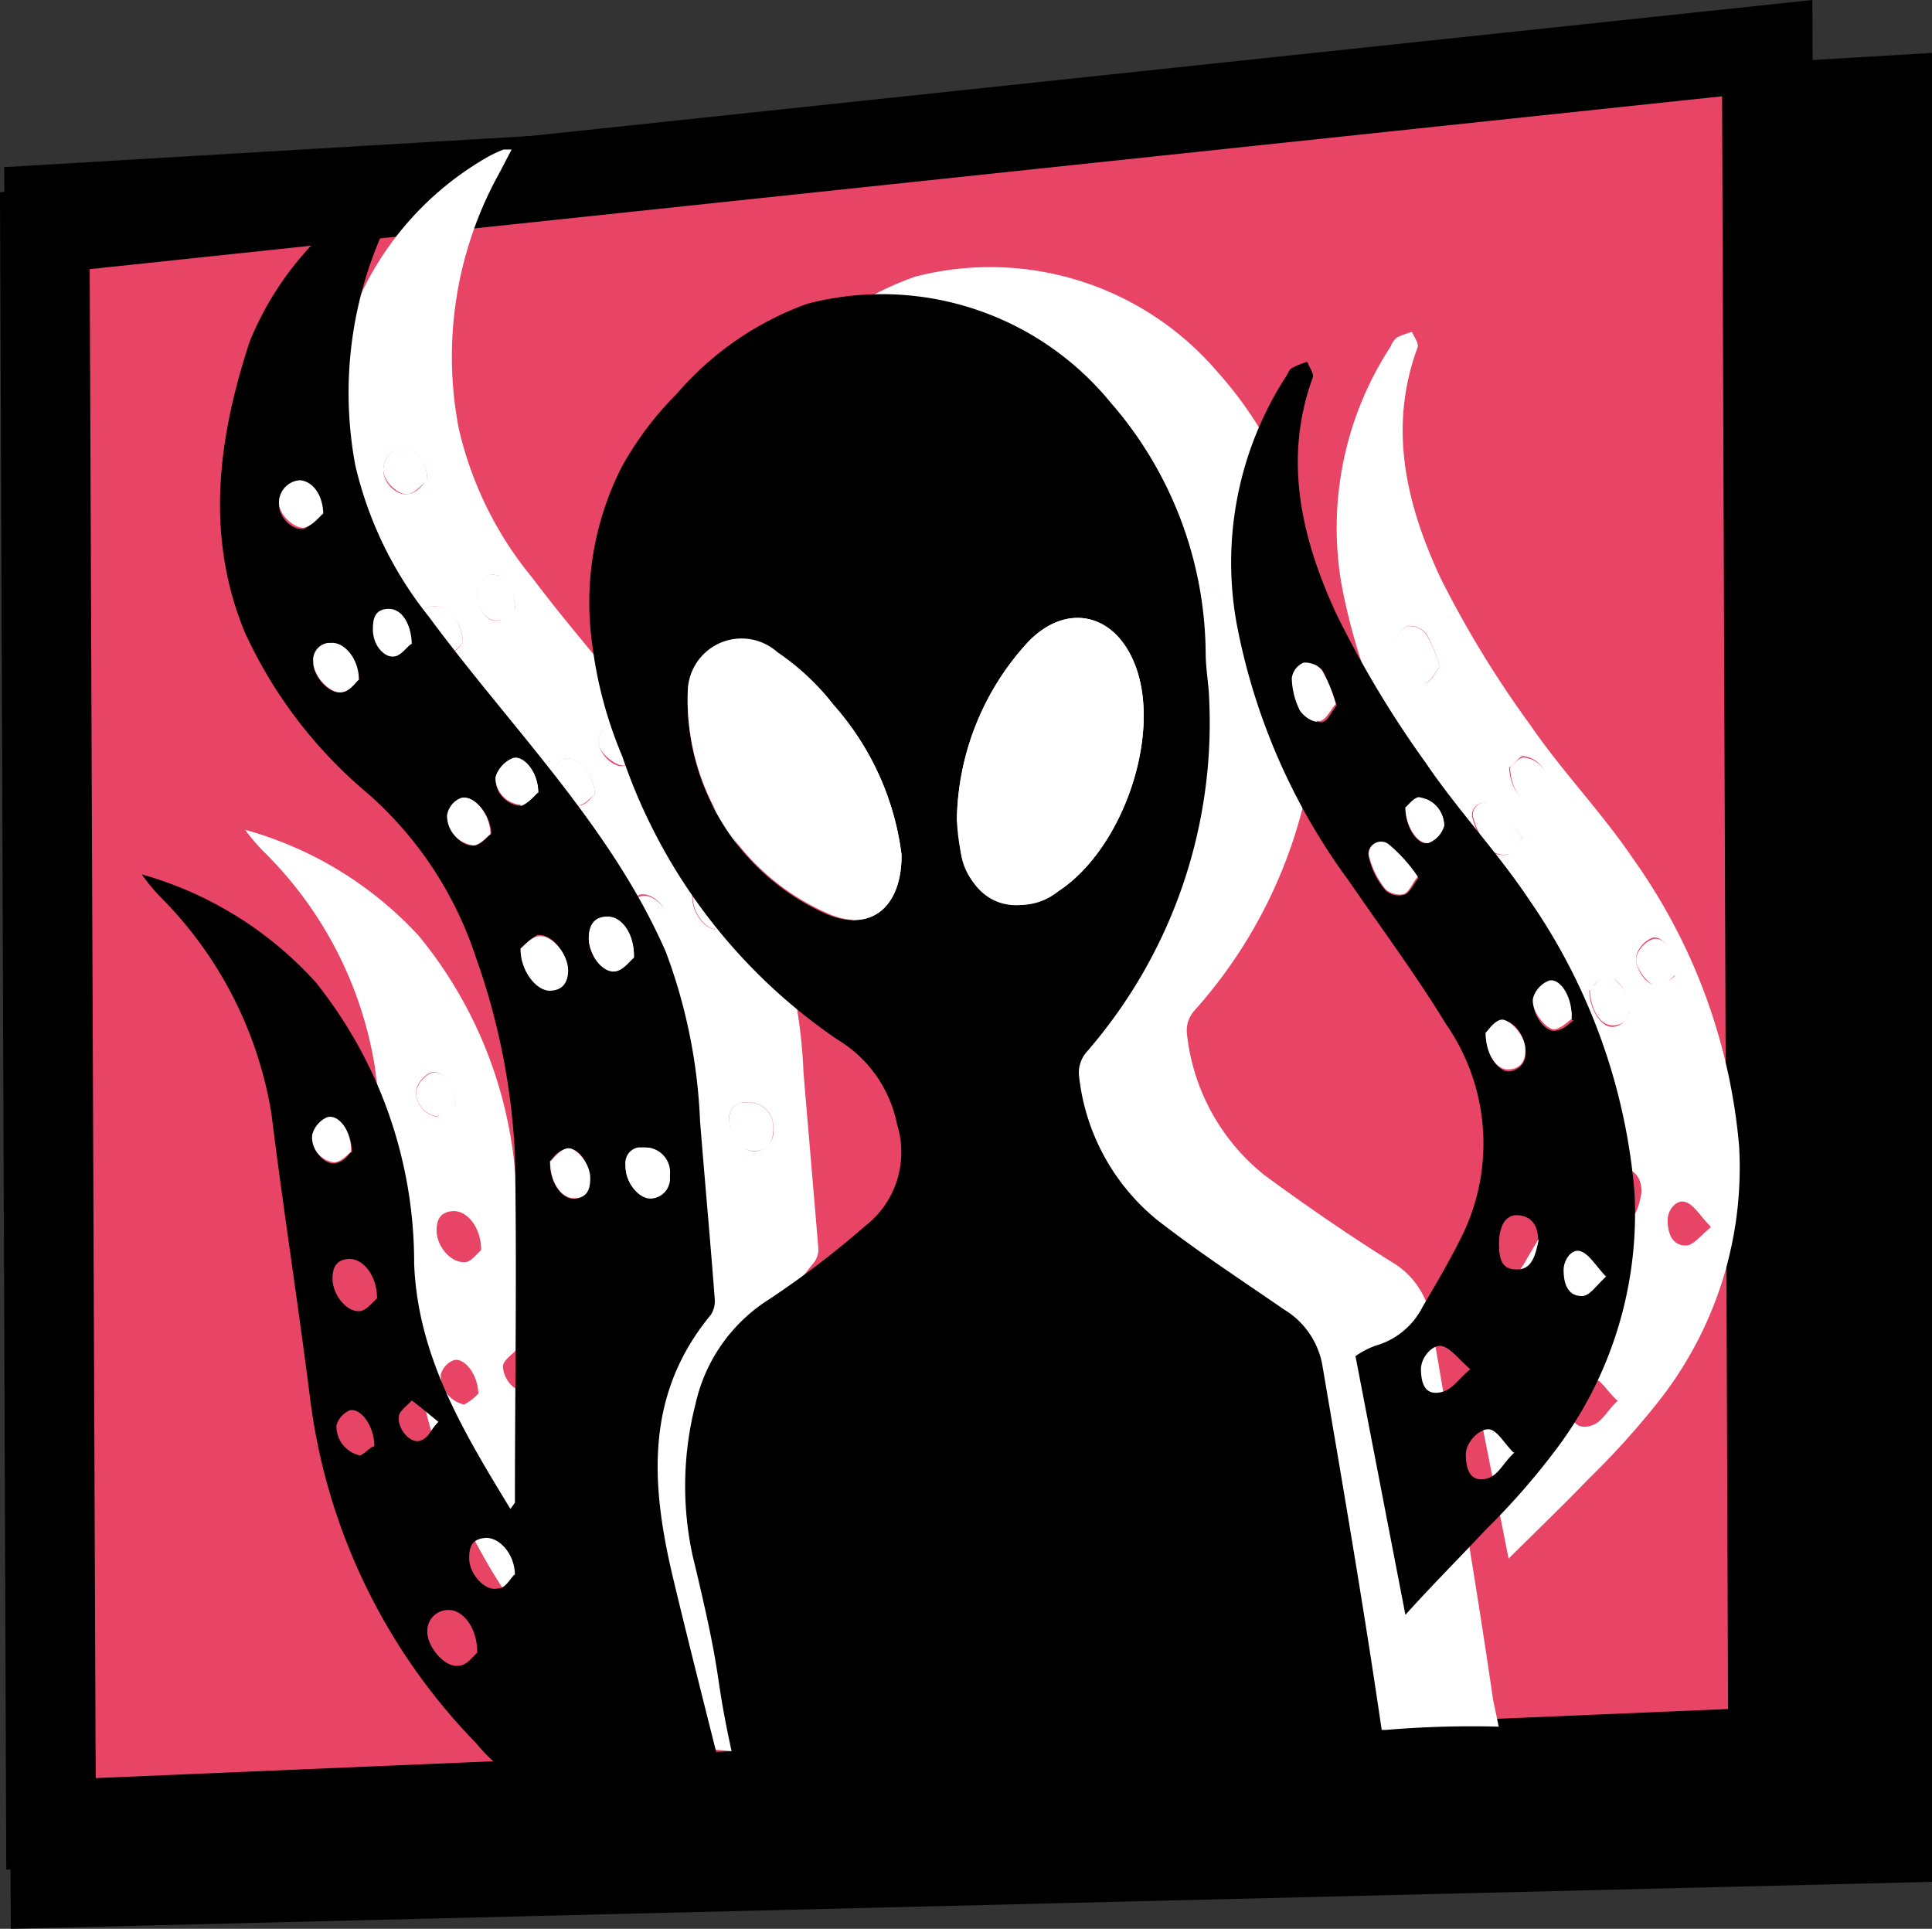<svg xmlns="http://www.w3.org/2000/svg" viewBox="0 0 64.61 64.5"><rect x="0" y="0" width="64.61" height="64.5" fill="#333333" stroke="none"/><defs><style>.cls-1{fill:#e84566;}.cls-2{fill:#fff;}</style></defs><g id="Capa_2" data-name="Capa 2"><g id="Capa_1-2" data-name="Capa 1"><path d="M.36,64.5.14,5.59,64.61,1.77V62.93ZM4.7,9.69,4.89,60l55.2-1.36V6.37Z"/><path class="cls-1" d="M59.34,58.55,1.72,61,1.52,7.72,59.13,1.61Z"/><path d="M.21,62.52,0,6.43,60.61,0l.22,60ZM3,9l.2,50.46,54.59-2.31-.2-53.93Z"/><path class="cls-2" d="M50.12,57.74a34.09,34.09,0,0,0-3.78.11c-6.36,0-10.85,1.07-17.2,1.08-.35,0-.61,0-.72-.44-1.25-5.12-.47-3.12-1.74-8.22a10.57,10.57,0,0,1,.11-5,5.53,5.53,0,0,1,2.45-3.43,28.45,28.45,0,0,0,3.22-2.45,3,3,0,0,0,1.07-3.29,4.16,4.16,0,0,0-1.92-2.73,18.31,18.31,0,0,1-7.19-9.29,13.88,13.88,0,0,1-1-3.63,9.67,9.67,0,0,1,1-5.91,11.49,11.49,0,0,1,1.83-2.39,10.72,10.72,0,0,1,4.36-2.9,10,10,0,0,1,10.15,3.24,12.51,12.51,0,0,1,3.18,8.21c0,.53.1,1.07.11,1.59a16.16,16.16,0,0,1-4.12,11.52,1,1,0,0,0-.24.73,7,7,0,0,0,2.6,4.76c1.36,1,2.81,2,4.25,2.9A2.7,2.7,0,0,1,47.83,44c.73,4.27,1.48,8.54,2.1,12.83ZM33.61,27.25a9.09,9.09,0,0,0-2.27-4.94,8.45,8.45,0,0,0-1.88-1.7,1.81,1.81,0,0,0-3,1.29,7.34,7.34,0,0,0,.25,2.19,7.12,7.12,0,0,0,4.36,5.06C32.55,29.81,33.61,29,33.61,27.25Zm1.86-1.14a10.56,10.56,0,0,0,.15,1.11c.38,1.64,1.79,2.16,3.26,1.22,2.14-1.37,3.43-5.07,2.58-7.36a2.06,2.06,0,0,0-3.71-.7,8.74,8.74,0,0,0-2.26,5.73Z"/><path class="cls-2" d="M20.7,48.5c0-3.81.07-7.62,0-11.43a22.42,22.42,0,0,0-1.3-6.48,12.33,12.33,0,0,0-3.57-5.33,15.18,15.18,0,0,1-4.17-5.33c-1.33-3.19-.88-6.38.17-9.54a10.36,10.36,0,0,1,4.24-5A4.59,4.59,0,0,1,16.84,5h.27c-.18.34-.33.64-.49.93a12.67,12.67,0,0,0-1.28,8.39,12.09,12.09,0,0,0,2.46,5c2.72,3.61,6.09,6.82,7.93,11a17.48,17.48,0,0,1,1.14,5.53c.16,1.93.33,3.88.49,5.81a.74.74,0,0,1-.14.56c-2.2,2.62-2,5.56-1.27,8.56.6,2.51,1.26,5,1.89,7.52a1.31,1.31,0,0,0,.07.43,44.94,44.94,0,0,1-5.19-.36,6.74,6.74,0,0,1-3.35-2.1,19.4,19.4,0,0,1-5.55-11.39c-.41-3.08-.89-6.16-1.29-9.24a13,13,0,0,0-3.7-7.15,6.32,6.32,0,0,1-.63-.74A12.36,12.36,0,0,1,14,31.29a14.38,14.38,0,0,1,3.28,9.23c.13,3,1.67,5.54,3.23,8A.47.47,0,0,0,20.7,48.5Zm-1.26,4.93c0-.79-.49-1.42-1-1.38a.71.71,0,0,0-.67.72c0,.51.59,1.21,1.05,1.11C19.1,53.82,19.32,53.53,19.44,53.43Zm1.44-23.1c0,.71.5,1.37.94,1.37s.6-.29.61-.67c0-.53-.51-1.18-1-1.12-.2.05-.41.32-.55.46Zm3.79.3c0-.76-.41-1.32-.89-1.32s-.62.33-.63.71c0,.54.49,1.16.92,1.06A1.06,1.06,0,0,0,24.67,30.63ZM16.09,41.8c0-.77-.48-1.32-.93-1.3s-.56.31-.56.65c0,.52.49,1.13,1,1.05C15.77,42.17,16,41.88,16.09,41.8ZM25,36.87a.52.52,0,0,0-.61.43.66.66,0,0,0,0,.14c0,.53.44,1.09.87,1.06a.65.65,0,0,0,.6-.74.82.82,0,0,0-.72-.89Zm-4.32,14c0-.71-.54-1.27-1-1.23s-.53.31-.53.66c0,.52.54,1.13,1,1,.23,0,.45-.35.53-.44ZM15.48,21.51c0-.69-.51-1.25-.94-1.23a.55.55,0,0,0-.58.51.41.41,0,0,0,0,.11c0,.5.58,1.12,1,1,.23,0,.42-.32.52-.4Zm-1.19-5.45c0-.64-.39-1.06-.78-1.07a.72.72,0,0,0-.69.75h0c0,.41.46.87.85.78s.48-.38.62-.48Zm7.6,21.25c0,.68.41,1.21.79,1.19s.54-.31.54-.66c0-.51-.39-1.06-.78-1s-.44.37-.55.46ZM21.46,25.2c0-.68-.48-1.23-.86-1.12a1,1,0,0,0-.57.63c-.1.39.46,1,.85.9s.46-.33.58-.42Zm-1.57,1.38c0-.68-.59-1.31-1-1.21a.79.79,0,0,0-.45.57,1,1,0,0,0,.91,1c.26,0,.42-.29.54-.37Zm-2.67-6.21c0-.68-.34-1.15-.73-1.15s-.53.31-.53.64c0,.51.34,1,.75.88C16.93,20.66,17.12,20.37,17.22,20.37ZM15.22,37c0-.68-.41-1.24-.79-1.14a.87.87,0,0,0-.51.58.83.83,0,0,0,.74.91h0a2.43,2.43,0,0,0,.54-.4ZM16,46.65c0-.64-.43-1.24-.81-1.17a.71.71,0,0,0-.45.49,1,1,0,0,0,.78,1A1.81,1.81,0,0,0,16,46.6Zm2.17-.76-.91-.74c-.16.17-.42.34-.44.53,0,.41.39.9.7.79s.35-.35.65-.63Z"/><path class="cls-2" d="M50.45,52.12c-.56-2.83-1.11-5.63-1.68-8.49a4,4,0,0,1,.74-.31,2.42,2.42,0,0,0,1.57-1.26c.43-.72.86-1.44,1.25-2.19a6.74,6.74,0,0,0-.45-7.1c-1-1.61-2.17-3.13-3.26-4.7a20.62,20.62,0,0,1-3.75-8.49,11.1,11.1,0,0,1,1.64-8,.72.72,0,0,1,.2-.29,2.82,2.82,0,0,1,.51-.19c.07.17.23.37.19.51-1,2.69-.38,5.27.77,7.73a34.65,34.65,0,0,0,3,4.91c1.06,1.55,2.4,2.93,3.45,4.49a19.44,19.44,0,0,1,3.53,9.59,12.62,12.62,0,0,1-2.66,8.49,26.58,26.58,0,0,1-2.3,2.56C52.32,50.29,51.39,51.19,50.45,52.12Zm-2.3-29.83a5.53,5.53,0,0,0-.45-1.1.75.75,0,0,0-.61-.26.68.68,0,0,0-.39.51A2.17,2.17,0,0,0,47,22.5a.75.75,0,0,0,.66.35C47.85,22.82,48,22.48,48.15,22.29ZM50.9,28a6.68,6.68,0,0,0-1-1.06.41.41,0,0,0-.58.05.42.42,0,0,0-.09.32,2.73,2.73,0,0,0,.57,1.11c.08.14.42.2.59.16S50.69,28.23,50.9,28Zm4,11.9c0-.43-.15-.78-.64-.83s-.67.44-.66,1,.13.83.63.8S54.82,40.26,54.9,39.86Zm-.82,6.93c-.35-.33-.53-.68-.8-.75s-.8.36-.79.85.16.85.62.77.59-.49,1-.87Zm-1.47-2.72c-.4-.34-.61-.65-.91-.75s-.73.33-.72.78.13.82.59.74S52.18,44.42,52.61,44.07Zm.54-11c0,.67.41,1.24.77,1.23a.58.58,0,0,0,.55-.64c0-.54-.44-1.12-.81-1s-.39.34-.49.42ZM56,32.62c.05-.71-.38-1.36-.74-1.26a.91.91,0,0,0-.53.57c-.1.44.35,1.08.71,1a1.27,1.27,0,0,0,.58-.3Zm-5.53-7c0,.67.41,1.25.75,1.16a.88.88,0,0,0,.54-.57.93.93,0,0,0-.85-.93c-.17.09-.31.31-.42.38ZM57.19,41c-.35-.36-.56-.74-.85-.81s-.57.27-.57.61.09.86.62.85c.22,0,.47-.31.82-.61Z"/><path class="cls-2" d="M33.61,27.25c0,1.77-1.08,2.56-2.52,1.89a7.06,7.06,0,0,1-4.36-5.06,7.34,7.34,0,0,1-.25-2.19,1.81,1.81,0,0,1,1.88-1.74,1.85,1.85,0,0,1,1.12.45,8.45,8.45,0,0,1,1.88,1.7A9.27,9.27,0,0,1,33.61,27.25Z"/><path class="cls-2" d="M35.49,26.11a8.76,8.76,0,0,1,2.28-5.73,2.06,2.06,0,0,1,3.71.7c.85,2.28-.45,6-2.58,7.36a2,2,0,0,1-3.26-1.22A10.87,10.87,0,0,1,35.49,26.11Z"/><path class="cls-2" d="M20.88,30.37c.13-.09.34-.37.6-.41.45-.07,1,.59,1,1.12s-.16.66-.61.66S20.87,31,20.88,30.37Z"/><path class="cls-2" d="M24.68,30.63c-.12.1-.33.39-.59.45-.43.1-.92-.52-.92-1.06,0-.37.13-.71.63-.71S24.7,29.87,24.68,30.63Z"/><path class="cls-2" d="M25,36.87a.82.82,0,0,1,.86.78v.1c0,.38-.12.71-.6.74s-.89-.52-.87-1.06a.52.52,0,0,1,.45-.57Z"/><path class="cls-2" d="M15.48,21.5c-.1.08-.28.34-.51.4-.43.11-1-.53-1-1a.55.55,0,0,1,.47-.62h.11C15,20.26,15.46,20.81,15.48,21.5Z"/><path class="cls-2" d="M14.29,16.05c-.13.1-.34.39-.62.47s-.82-.36-.85-.78a.73.73,0,0,1,.69-.76C13.9,15,14.28,15.37,14.29,16.05Z"/><path class="cls-2" d="M21.89,37.3c.11-.1.3-.38.56-.43s.78.45.78,1c0,.35-.1.64-.54.66S21.88,38,21.89,37.3Z"/><path class="cls-2" d="M21.46,25.19c-.13.09-.32.36-.58.41s-1-.5-.85-.9a1,1,0,0,1,.57-.63C21,24,21.44,24.51,21.46,25.19Z"/><path class="cls-2" d="M19.89,26.57c-.12.08-.31.33-.55.37a1,1,0,0,1-.91-1,.79.79,0,0,1,.45-.57C19.3,25.25,19.89,25.89,19.89,26.57Z"/><path class="cls-2" d="M17.22,20.37c-.09.08-.28.34-.52.37-.41.09-.76-.37-.75-.88,0-.34.09-.64.53-.64S17.22,19.64,17.22,20.37Z"/><path class="cls-2" d="M15.22,37c-.1.08-.3.32-.54.34a.82.82,0,0,1-.76-.87v0a.91.91,0,0,1,.51-.59C14.81,35.75,15.24,36.3,15.22,37Z"/><path class="cls-2" d="M48.15,22.29c-.17.2-.3.53-.52.57a.81.81,0,0,1-.67-.35,2.32,2.32,0,0,1-.27-1.06.65.65,0,0,1,.39-.51.72.72,0,0,1,.61.26A4.76,4.76,0,0,1,48.15,22.29Z"/><path class="cls-2" d="M50.9,28c-.21.27-.31.52-.48.57a.7.7,0,0,1-.59-.16,2.73,2.73,0,0,1-.57-1.11.41.41,0,0,1,.67-.37A6.56,6.56,0,0,1,50.9,28Z"/><path class="cls-2" d="M53.17,33.08c.1-.08.27-.36.51-.43s.81.47.81,1c0,.34-.12.63-.55.64S53.18,33.74,53.17,33.08Z"/><path class="cls-2" d="M56,32.63c-.11.08-.32.32-.56.35s-.81-.6-.71-1a.91.91,0,0,1,.53-.57C55.67,31.28,56.09,31.93,56,32.63Z"/><path class="cls-2" d="M50.5,25.66c.08-.07.26-.31.45-.33a.94.94,0,0,1,.85.93.9.9,0,0,1-.54.57C50.91,26.91,50.52,26.37,50.5,25.66Z"/><path d="M45.34,60.84H25.61c-.34,0-.6,0-.72-.43-1.24-5.21-.47-3.18-1.73-8.4a11,11,0,0,1,.1-5.06,5.56,5.56,0,0,1,2.46-3.5A30.93,30.93,0,0,0,28.93,41,3.12,3.12,0,0,0,30,37.6a4.28,4.28,0,0,0-2-2.84,18.72,18.72,0,0,1-7.19-9.47,14,14,0,0,1-1-3.71,10,10,0,0,1,1-6,11.09,11.09,0,0,1,1.83-2.42,10.43,10.43,0,0,1,4.35-3,9.88,9.88,0,0,1,10.15,3.3,12.89,12.89,0,0,1,3.18,8.37c0,.54.11,1.08.12,1.62A16.76,16.76,0,0,1,36.32,35.2a1.07,1.07,0,0,0-.24.73,7.21,7.21,0,0,0,2.61,4.86c1.36,1.06,2.8,2,4.25,3a2.73,2.73,0,0,1,1.28,1.85c.74,4.35,1.49,8.7,2.11,13.07.41,2.8-1.4-.7-1.12,2.11C45.37,61.14,45.32,60.52,45.34,60.84ZM30.15,28.59a9.19,9.19,0,0,0-2.27-5A8.22,8.22,0,0,0,26,21.84a1.8,1.8,0,0,0-2.54.14A1.83,1.83,0,0,0,23,23.16a7.81,7.81,0,0,0,4.6,7.39C29.07,31.2,30.16,30.37,30.15,28.59ZM32,27.42a7.16,7.16,0,0,0,.14,1.13c.39,1.67,1.79,2.21,3.27,1.24,2.13-1.4,3.43-5.17,2.57-7.5-.67-1.84-2.4-2.18-3.7-.71A9,9,0,0,0,32,27.42Z"/><path d="M17.22,50.25c0-3.89.07-7.77,0-11.66A22.89,22.89,0,0,0,15.91,32a12.47,12.47,0,0,0-3.57-5.43,15.4,15.4,0,0,1-4.16-5.44c-1.33-3.25-.88-6.5.17-9.71a10.49,10.49,0,0,1,4.26-5A5.68,5.68,0,0,1,13.39,6a1.22,1.22,0,0,1,.27,0,9.25,9.25,0,0,0-.49,1,13.2,13.2,0,0,0-1.29,8.55,12.68,12.68,0,0,0,2.46,5.07c2.72,3.69,6.09,7,7.93,11.22a18.15,18.15,0,0,1,1.14,5.64c.16,2,.34,3.95.49,5.93a.85.85,0,0,1-.13.56c-2.21,2.67-2,5.66-1.28,8.72.61,2.56,1.27,5.11,1.9,7.66a1.39,1.39,0,0,0,.07.44,44.94,44.94,0,0,1-5.19-.36,6.57,6.57,0,0,1-3.36-2.15,20.09,20.09,0,0,1-5.55-11.6c-.4-3.14-.89-6.28-1.28-9.42A13.28,13.28,0,0,0,5.37,30a6.51,6.51,0,0,1-.63-.76,12.33,12.33,0,0,1,5.82,3.61,15,15,0,0,1,3.29,9.41c.12,3.1,1.66,5.64,3.22,8.2Zm-1.26,5c0-.82-.49-1.45-1-1.41a.7.7,0,0,0-.67.73h0c0,.51.6,1.22,1.06,1.13.26,0,.49-.34.61-.43Zm1.45-23.56c0,.74.49,1.4.94,1.4s.6-.29.61-.68c0-.55-.52-1.21-1-1.14a3,3,0,0,0-.55.45ZM21.2,32c0-.78-.41-1.34-.88-1.34s-.62.33-.63.73c0,.55.48,1.18.91,1.09.26-.05.47-.35.6-.45ZM12.61,43.42c0-.79-.49-1.34-.94-1.32s-.55.32-.55.66c0,.53.48,1.15.94,1.08C12.29,43.8,12.49,43.5,12.61,43.42Zm8.93-5a.55.55,0,0,0-.62.45V39c0,.54.44,1.11.87,1.08a.67.67,0,0,0,.61-.76.83.83,0,0,0-.7-.94h-.17ZM17.22,52.68c0-.73-.54-1.29-1-1.25s-.53.33-.53.68c0,.53.55,1.15,1,1,.22,0,.4-.36.52-.46ZM12,22.75c0-.71-.51-1.27-.94-1.25a.57.57,0,0,0-.59.55.27.27,0,0,0,0,.09c0,.5.59,1.13,1,1,.23-.05.41-.32.52-.42Zm-1.2-5.55c0-.66-.38-1.09-.78-1.09a.73.73,0,0,0-.69.77h0c0,.42.46.89.86.8a2.5,2.5,0,0,0,.6-.52Zm7.59,21.67c0,.69.41,1.23.8,1.22s.53-.31.53-.67c0-.52-.39-1.09-.77-1s-.45.32-.57.42ZM18,26.53c0-.7-.48-1.26-.85-1.14a1,1,0,0,0-.58.64.91.91,0,0,0,.86.92c.25-.09.45-.37.56-.45Zm-1.57,1.39c0-.68-.58-1.34-1-1.23a.75.75,0,0,0-.45.58c-.08.47.47,1.09.91,1,.22-.05.42-.3.53-.38Zm-2.66-6.36c0-.69-.35-1.17-.74-1.17s-.52.31-.52.66c0,.52.33,1,.74.89.22-.08.38-.34.51-.41Zm-2,17c0-.7-.41-1.26-.8-1.17a.85.85,0,0,0-.5.59c-.09.43.38,1,.75.92s.41-.31.54-.38Zm.75,9.8c0-.65-.44-1.28-.82-1.2a.79.79,0,0,0-.45.51,1,1,0,0,0,.79,1c.18-.07.36-.3.47-.3Zm2.17-.79c-.37-.3-.64-.53-.92-.74-.15.18-.41.34-.43.53-.06.42.38.92.7.82s.33-.35.64-.65Z"/><path d="M47,54c-.56-2.89-1.11-5.74-1.67-8.65A2.83,2.83,0,0,1,46,45a2.53,2.53,0,0,0,1.57-1.29c.43-.74.86-1.46,1.24-2.22a7,7,0,0,0-.45-7.24c-1-1.64-2.16-3.2-3.25-4.79a21.12,21.12,0,0,1-3.76-8.64A11.46,11.46,0,0,1,43,12.6c.07-.1.11-.24.2-.29a2.57,2.57,0,0,1,.52-.21c.06.18.23.39.18.53-1,2.75-.37,5.37.78,7.88a34.66,34.66,0,0,0,3,5c1.07,1.58,2.41,3,3.46,4.58a20.1,20.1,0,0,1,3.52,9.77A13.1,13.1,0,0,1,52,48.52a23.83,23.83,0,0,1-2.3,2.62C48.83,52.07,47.9,53,47,54Zm-2.3-30.41a7.39,7.39,0,0,0-.45-1.13.54.54,0,0,0-1,.26,2.37,2.37,0,0,0,.27,1.08.78.78,0,0,0,.67.35c.2,0,.34-.36.51-.56Zm2.74,5.77a6.41,6.41,0,0,0-1-1.08.41.41,0,0,0-.57,0,.39.39,0,0,0-.1.36,2.56,2.56,0,0,0,.56,1.13.66.66,0,0,0,.6.16c.21-.05.3-.3.51-.58Zm4,12.13c0-.43-.16-.8-.65-.85s-.67.45-.66,1,.14.83.64.81.59-.56.69-1Zm-.83,7.08c-.34-.35-.52-.71-.79-.77s-.81.37-.8.87.17.87.63.79.59-.52,1-.89Zm-1.45-2.79c-.4-.35-.61-.66-.91-.76s-.74.34-.73.79.13.82.59.76.62-.43,1.07-.79Zm.53-11.19c0,.68.42,1.25.77,1.24a.6.6,0,0,0,.56-.66c0-.54-.45-1.14-.82-1s-.38.32-.49.42Zm2.88-.47c0-.72-.39-1.38-.74-1.28a.89.89,0,0,0-.54.58c-.09.44.36,1.09.71,1.05s.47-.27.64-.35ZM47,27c0,.68.41,1.28.76,1.19a.85.85,0,0,0,.53-.58.94.94,0,0,0-.85-.95c-.16,0-.32.28-.42.34ZM53.7,42.68c-.35-.37-.56-.75-.85-.84s-.56.29-.56.63.08.88.62.87c.25,0,.47-.35.81-.66Z"/><path class="cls-2" d="M30.15,28.59c0,1.81-1.08,2.61-2.52,1.93A7.81,7.81,0,0,1,23,23.13a1.8,1.8,0,0,1,3-1.32,8.18,8.18,0,0,1,1.87,1.75A9.33,9.33,0,0,1,30.15,28.59Z"/><path class="cls-2" d="M32,27.42a8.94,8.94,0,0,1,2.28-5.84c1.3-1.47,3-1.13,3.7.71.86,2.34-.45,6.1-2.57,7.5a2,2,0,0,1-2.82-.24,2,2,0,0,1-.45-1C32.07,28.13,32.05,27.68,32,27.42Z"/><path class="cls-2" d="M17.41,31.72c.12-.09.33-.37.59-.41.45-.07,1,.59,1,1.14,0,.38-.17.68-.62.68S17.39,32.45,17.41,31.72Z"/><path class="cls-2" d="M21.2,32c-.13.1-.34.4-.6.47-.43.09-.91-.54-.91-1.09,0-.39.13-.73.63-.73S21.22,31.26,21.2,32Z"/><path class="cls-2" d="M21.53,38.37a.85.85,0,0,1,.87.83v.08c0,.39-.13.73-.61.76s-.89-.54-.87-1.08a.52.52,0,0,1,.43-.59Z"/><path class="cls-2" d="M12,22.73c-.11.09-.28.36-.52.41-.42.11-1-.52-1-1a.57.57,0,0,1,.5-.64h.09C11.49,21.46,12,22,12,22.73Z"/><path class="cls-2" d="M10.81,17.17c-.13.11-.35.4-.62.47s-.83-.36-.86-.8a.75.75,0,0,1,.69-.78C10.43,16.08,10.79,16.51,10.81,17.17Z"/><path class="cls-2" d="M18.4,38.84c.12-.1.31-.39.57-.44s.77.47.77,1c0,.35-.09.66-.53.67S18.39,39.53,18.4,38.84Z"/><path class="cls-2" d="M18,26.5c-.12.09-.31.36-.57.41a.91.91,0,0,1-.86-.92,1,1,0,0,1,.58-.64C17.5,25.24,18,25.8,18,26.5Z"/><path class="cls-2" d="M16.4,27.89c-.11.08-.31.34-.54.38a1,1,0,0,1-.91-1,.75.75,0,0,1,.45-.58C15.82,26.55,16.4,27.2,16.4,27.89Z"/><path class="cls-2" d="M13.74,21.53c-.1.07-.29.34-.53.38-.41.09-.75-.37-.74-.89,0-.35.08-.65.52-.66S13.75,20.84,13.74,21.53Z"/><path class="cls-2" d="M11.74,38.52c-.11.08-.31.32-.55.35a.84.84,0,0,1-.75-.92.89.89,0,0,1,.5-.59C11.33,37.25,11.76,37.82,11.74,38.52Z"/><path class="cls-2" d="M44.67,23.54c-.18.2-.31.52-.53.57a.81.81,0,0,1-.67-.35,2.54,2.54,0,0,1-.27-1.08.66.66,0,0,1,.39-.52.73.73,0,0,1,.62.26A4.56,4.56,0,0,1,44.67,23.54Z"/><path class="cls-2" d="M47.41,29.31c-.21.28-.3.53-.47.59a.72.72,0,0,1-.6-.16,2.86,2.86,0,0,1-.56-1.13.41.41,0,0,1,.67-.37A5.15,5.15,0,0,1,47.41,29.31Z"/><path class="cls-2" d="M49.68,34.54c.1-.1.27-.38.51-.44s.82.48.82,1c0,.36-.13.64-.56.66S49.69,35.22,49.68,34.54Z"/><path class="cls-2" d="M52.55,34.08c-.12.08-.33.31-.57.34s-.8-.61-.71-1.05a.89.89,0,0,1,.54-.58C52.18,32.7,52.61,33.37,52.55,34.08Z"/><path class="cls-2" d="M47,27c.09-.07.26-.31.45-.34a1,1,0,0,1,.85.95.88.88,0,0,1-.53.58C47.43,28.25,47,27.65,47,27Z"/></g></g></svg>